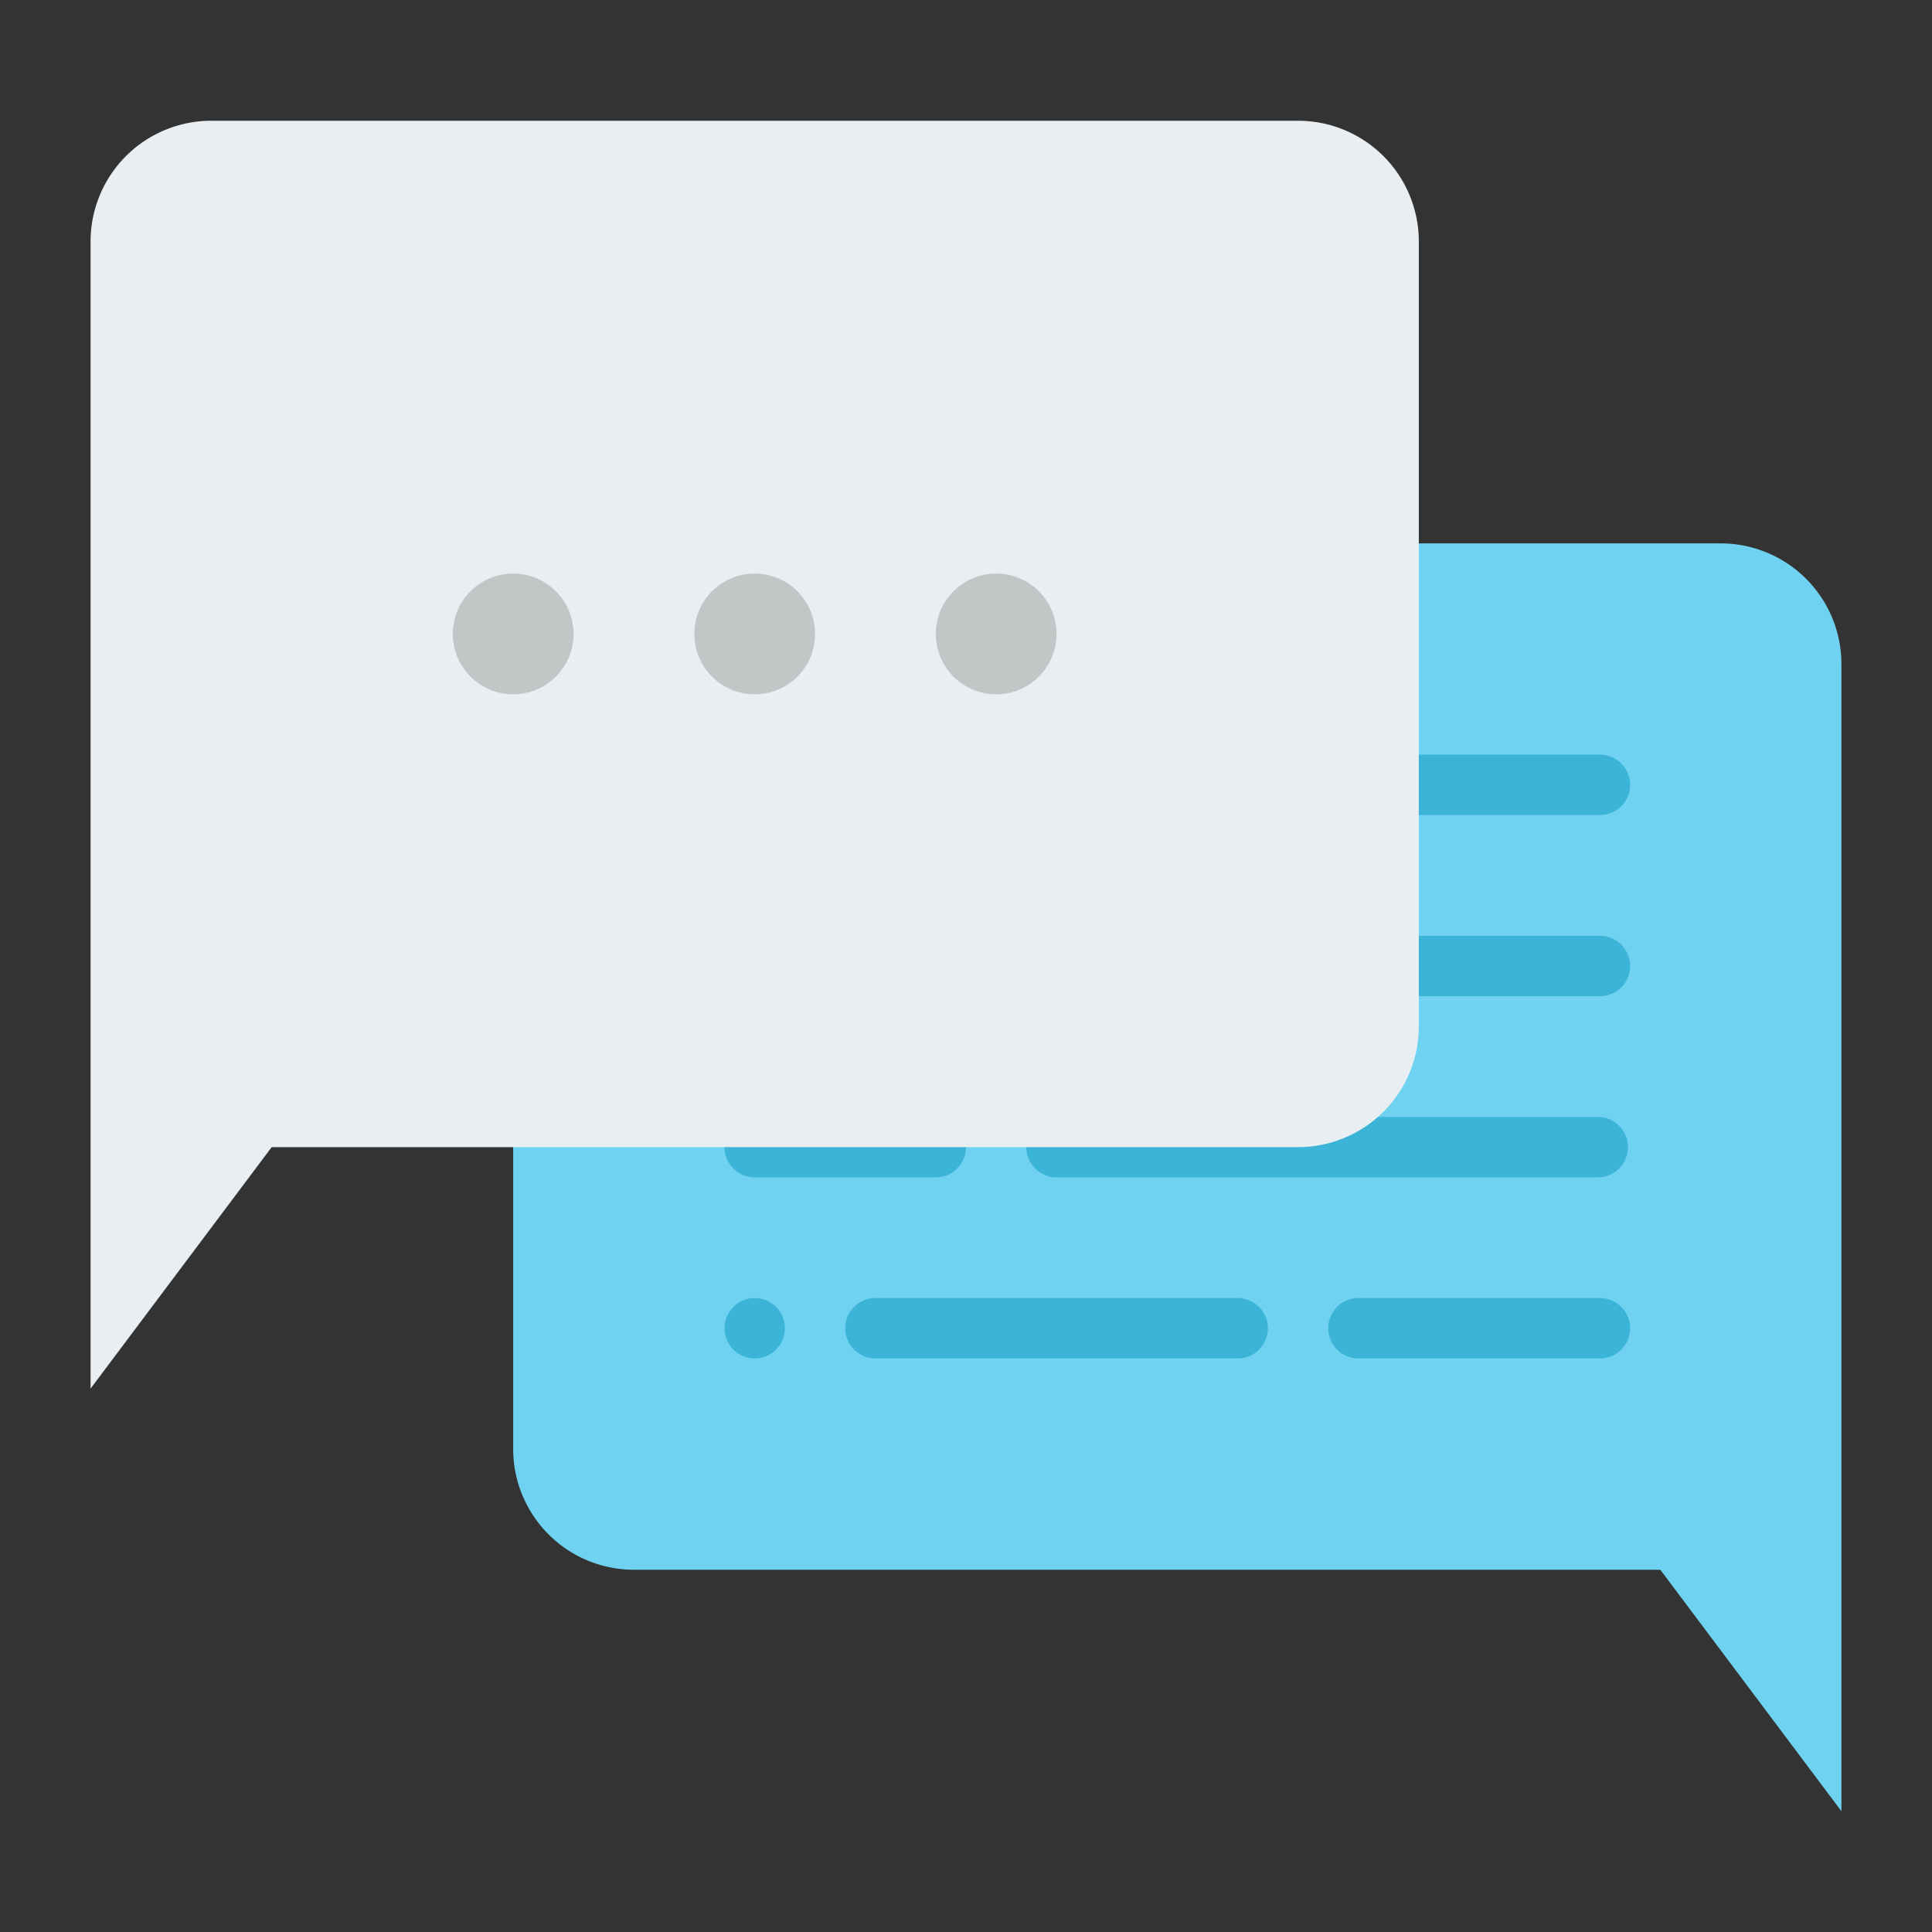 <svg id="Flat" height="512" viewBox="0 0 512 512" width="512" xmlns="http://www.w3.org/2000/svg"><rect x="0" y="0" width="512" height="512" fill="#333333" stroke="none"/><path d="m168 416h272l48 64v-304a32 32 0 0 0 -32-32h-288a32 32 0 0 0 -32 32v208a32 32 0 0 0 32 32z" fill="#6ed2f0"/><g fill="#3cb4d7"><path d="m248 312h-48a8 8 0 0 1 0-16h48a8 8 0 0 1 0 16z"/><path d="m328 360h-96a8 8 0 0 1 0-16h96a8 8 0 0 1 0 16z"/><path d="m424 312h-144.571a8.022 8.022 0 0 1 0-16h144.571a8.022 8.022 0 0 1 0 16z"/><path d="m424 360h-64a8 8 0 0 1 0-16h64a8 8 0 0 1 0 16z"/><path d="m424 264h-48a8 8 0 0 1 0-16h48a8 8 0 0 1 0 16z"/><circle cx="200" cy="352" r="8"/><path d="m424 216h-48a8 8 0 0 1 0-16h48a8 8 0 0 1 0 16z"/></g><path d="m344 304h-272l-48 64v-304a32 32 0 0 1 32-32h288a32 32 0 0 1 32 32v208a32 32 0 0 1 -32 32z" fill="#e9eef2"/><circle cx="200" cy="168" fill="#c3c6c7" r="16"/><circle cx="136" cy="168" fill="#c3c6c7" r="16"/><circle cx="264" cy="168" fill="#c3c6c7" r="16"/></svg>